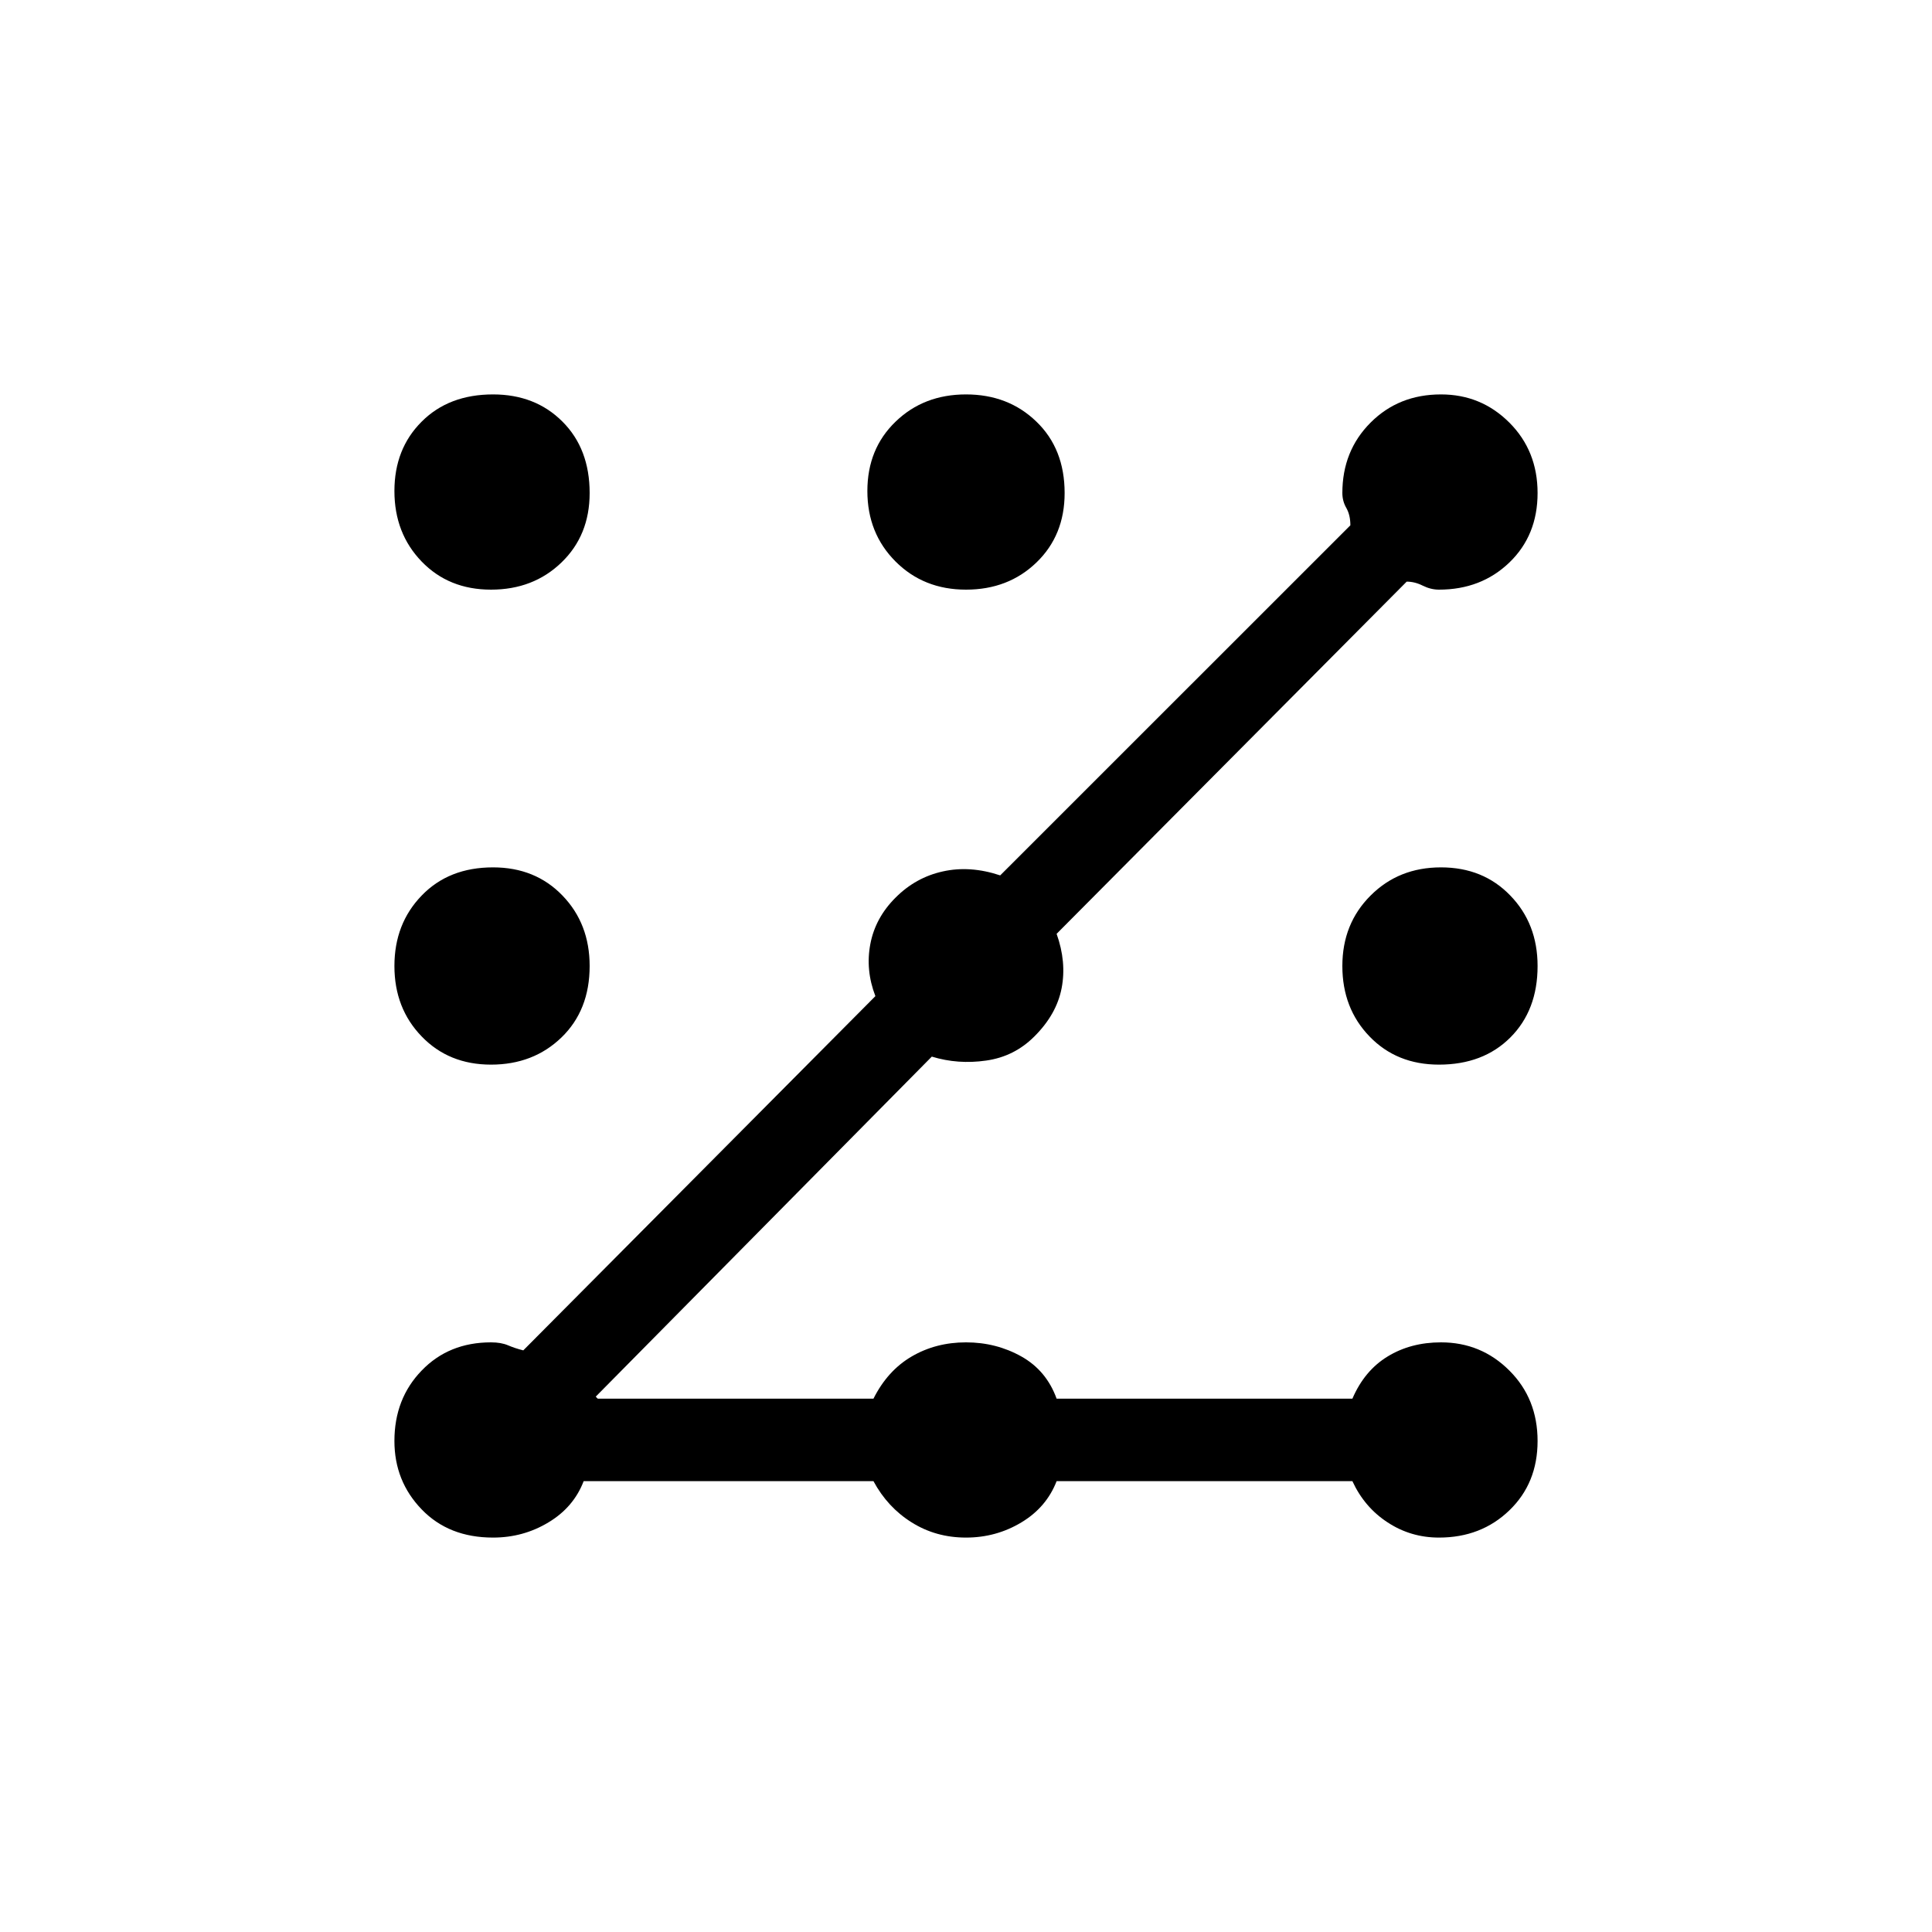 <svg xmlns="http://www.w3.org/2000/svg" height="20" width="20"><path d="M5.083 6.104Q4.646 6.104 4.365 5.813Q4.083 5.521 4.083 5.083Q4.083 4.646 4.365 4.365Q4.646 4.083 5.104 4.083Q5.542 4.083 5.823 4.365Q6.104 4.646 6.104 5.104Q6.104 5.542 5.812 5.823Q5.521 6.104 5.083 6.104ZM5.104 15.917Q4.646 15.917 4.365 15.625Q4.083 15.333 4.083 14.917Q4.083 14.479 4.365 14.188Q4.646 13.896 5.083 13.896Q5.188 13.896 5.26 13.927Q5.333 13.958 5.417 13.979L9.062 10.312Q8.958 10.042 9.01 9.771Q9.062 9.5 9.271 9.292Q9.479 9.083 9.76 9.021Q10.042 8.958 10.354 9.062L13.979 5.438Q13.979 5.333 13.938 5.26Q13.896 5.188 13.896 5.104Q13.896 4.667 14.188 4.375Q14.479 4.083 14.917 4.083Q15.333 4.083 15.625 4.375Q15.917 4.667 15.917 5.104Q15.917 5.542 15.625 5.823Q15.333 6.104 14.896 6.104Q14.812 6.104 14.729 6.063Q14.646 6.021 14.562 6.021L10.938 9.667Q11.042 9.958 10.99 10.229Q10.938 10.5 10.708 10.729Q10.5 10.938 10.208 10.979Q9.917 11.021 9.646 10.938L6.167 14.458L6.188 14.479H9.042Q9.188 14.188 9.438 14.042Q9.688 13.896 10 13.896Q10.312 13.896 10.573 14.042Q10.833 14.188 10.938 14.479H14Q14.125 14.188 14.365 14.042Q14.604 13.896 14.917 13.896Q15.333 13.896 15.625 14.188Q15.917 14.479 15.917 14.917Q15.917 15.354 15.625 15.635Q15.333 15.917 14.896 15.917Q14.604 15.917 14.365 15.76Q14.125 15.604 14 15.333H10.938Q10.833 15.604 10.573 15.76Q10.312 15.917 10 15.917Q9.688 15.917 9.438 15.76Q9.188 15.604 9.042 15.333H6.042Q5.938 15.604 5.677 15.76Q5.417 15.917 5.104 15.917ZM10 6.104Q9.562 6.104 9.271 5.813Q8.979 5.521 8.979 5.083Q8.979 4.646 9.271 4.365Q9.562 4.083 10 4.083Q10.438 4.083 10.729 4.365Q11.021 4.646 11.021 5.104Q11.021 5.542 10.729 5.823Q10.438 6.104 10 6.104ZM5.083 11.021Q4.646 11.021 4.365 10.729Q4.083 10.438 4.083 10Q4.083 9.562 4.365 9.271Q4.646 8.979 5.104 8.979Q5.542 8.979 5.823 9.271Q6.104 9.562 6.104 10Q6.104 10.458 5.812 10.74Q5.521 11.021 5.083 11.021ZM14.896 11.021Q14.458 11.021 14.177 10.729Q13.896 10.438 13.896 10Q13.896 9.562 14.188 9.271Q14.479 8.979 14.917 8.979Q15.354 8.979 15.635 9.271Q15.917 9.562 15.917 10Q15.917 10.458 15.635 10.74Q15.354 11.021 14.896 11.021Z"/></svg>